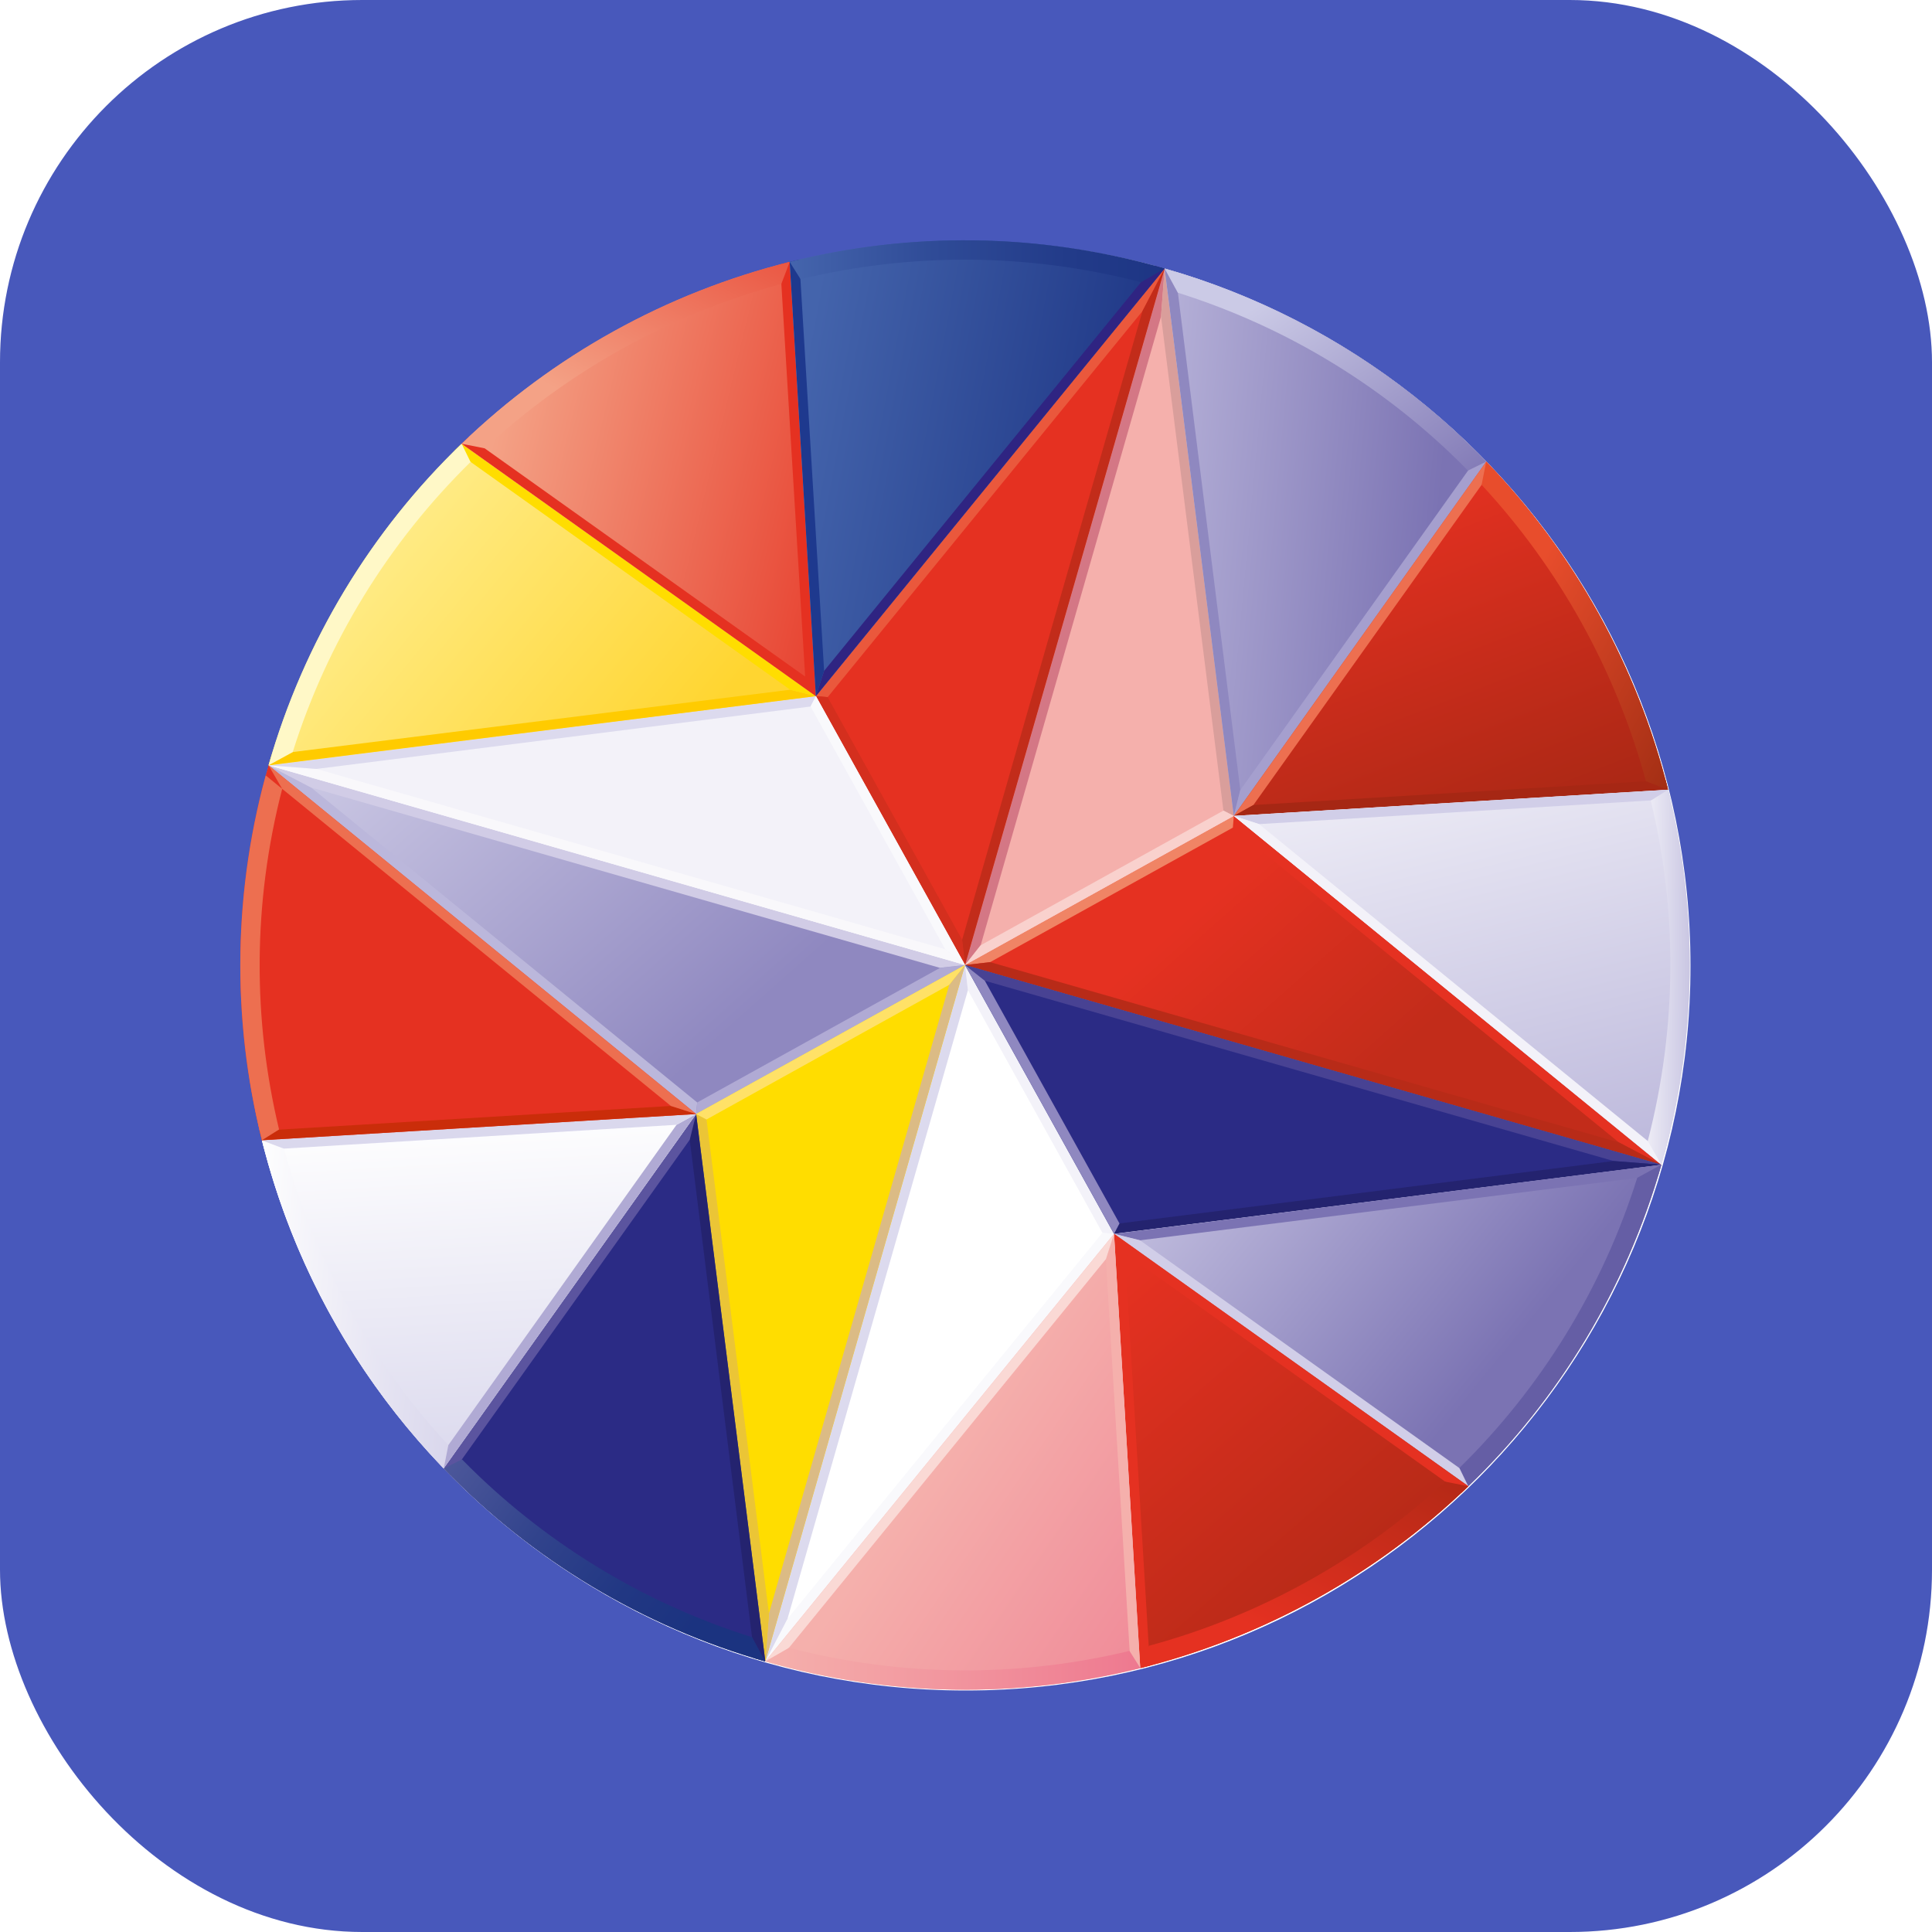 <svg width="16" height="16" viewBox="0 0 16 16" fill="none" xmlns="http://www.w3.org/2000/svg">
<rect width="16" height="16" fill="white"/>
<rect width="16" height="16" rx="3" fill="#4858BB"/>
<path d="M7.998 14C11.313 14 14 11.313 14 7.998C14 4.682 11.313 1.995 7.998 1.995C4.683 1.995 1.995 4.682 1.995 7.998C1.995 11.313 4.683 14 7.998 14V14Z" fill="white"/>
<path d="M7.992 7.992L10.218 6.757L13.759 9.646L7.992 7.992" fill="url(#paint0_linear)"/>
<path d="M10.218 6.757L13.759 9.646L13.407 9.461L10.21 6.854L10.218 6.757Z" fill="#E53121"/>
<path d="M7.992 7.992L10.218 6.757L10.21 6.854L8.2 7.968L7.992 7.992Z" fill="#F08465"/>
<path d="M13.759 9.646L7.992 7.992L8.2 7.968L13.407 9.461L13.759 9.646Z" fill="#B82B18"/>
<path d="M7.992 7.992L10.218 6.757L9.645 2.224L7.992 7.992" fill="#F5B0AC"/>
<path d="M9.645 2.224L7.992 7.992L8.122 7.827L9.615 2.621L9.645 2.224Z" fill="#D47785"/>
<path d="M10.218 6.757L9.645 2.224L9.615 2.621L10.132 6.713L10.218 6.757Z" fill="#D99E9B"/>
<path d="M7.992 7.992L10.218 6.757L10.132 6.713L8.122 7.828L7.992 7.992Z" fill="#F9D1CD"/>
<path d="M9.226 10.218L6.338 13.759L6.522 13.406L9.129 10.21L9.226 10.218Z" fill="#F9F9FC"/>
<path d="M7.992 7.992L9.226 10.218L9.13 10.21L8.016 8.2L7.992 7.992Z" fill="#F3F2F9"/>
<path d="M6.338 13.759L7.992 7.992L8.016 8.2L6.522 13.406L6.338 13.759Z" fill="#DCDAEE"/>
<path d="M7.992 7.992L9.226 10.218L13.759 9.646L7.992 7.992Z" fill="#2B2B85"/>
<path d="M13.759 9.646L7.992 7.992L8.156 8.122L13.363 9.615L13.759 9.646Z" fill="#484293"/>
<path d="M9.226 10.218L13.759 9.646L13.363 9.615L9.27 10.132L9.226 10.218Z" fill="#24236F"/>
<path d="M7.992 7.992L9.226 10.218L9.271 10.132L8.156 8.122L7.992 7.992Z" fill="#8F88C0"/>
<path d="M7.992 7.992L5.765 9.226L2.224 6.338L7.992 7.992Z" fill="url(#paint1_linear)"/>
<path d="M5.765 9.226L2.224 6.338L2.577 6.522L5.774 9.13L5.765 9.226Z" fill="#BBB7DB"/>
<path d="M7.992 7.992L5.765 9.226L5.774 9.13L7.784 8.016L7.992 7.992Z" fill="#B0AAD4"/>
<path d="M2.224 6.338L7.992 7.992L7.783 8.015L2.577 6.522L2.224 6.338Z" fill="#D1CCE6"/>
<path d="M7.992 7.992L5.765 9.226L6.338 13.759L7.992 7.992Z" fill="#FFDD00"/>
<path d="M6.338 13.759L7.992 7.992L7.861 8.156L6.368 13.362L6.338 13.759Z" fill="#DBBB85"/>
<path d="M5.765 9.226L6.338 13.759L6.368 13.362L5.851 9.27L5.765 9.226Z" fill="#EBC536"/>
<path d="M7.992 7.992L5.765 9.226L5.851 9.271L7.861 8.156L7.992 7.992Z" fill="#FFE167"/>
<path d="M7.992 7.992L6.757 5.765L9.645 2.224L7.992 7.992" fill="#E53121"/>
<path d="M6.757 5.765L9.645 2.224L9.461 2.577L6.854 5.774L6.757 5.765Z" fill="#EA583C"/>
<path d="M7.992 7.992L6.757 5.765L6.854 5.773L7.968 7.783L7.992 7.992Z" fill="#D42F1E"/>
<path d="M9.645 2.224L7.992 7.992L7.968 7.783L9.461 2.577L9.645 2.224Z" fill="#C22C1A"/>
<path d="M7.992 7.992L6.757 5.765L2.224 6.338L7.992 7.992" fill="#F3F2F9"/>
<path d="M2.224 6.338L7.992 7.992L7.827 7.861L2.621 6.368L2.224 6.338Z" fill="#F9F8FB"/>
<path d="M6.757 5.765L2.224 6.338L2.621 6.368L6.713 5.851L6.757 5.765Z" fill="#DCDAEE"/>
<path d="M7.992 7.992L6.757 5.765L6.713 5.851L7.828 7.861L7.992 7.992Z" fill="#F9F9FC"/>
<path d="M12.309 3.823C11.577 3.064 10.658 2.513 9.645 2.224L10.218 6.757L12.309 3.823V3.823Z" fill="url(#paint2_linear)"/>
<path d="M9.645 2.224L10.218 6.757L10.272 6.544L9.733 2.25C9.704 2.241 9.675 2.232 9.645 2.224L9.645 2.224Z" fill="#8F88C0"/>
<path d="M12.252 3.765L10.271 6.544L10.218 6.757L12.309 3.823C12.29 3.803 12.271 3.784 12.252 3.765H12.252Z" fill="#A59FCE"/>
<path d="M12.309 3.823C11.577 3.064 10.658 2.513 9.645 2.224L9.754 2.424C10.664 2.71 11.489 3.216 12.157 3.897L12.308 3.823L12.309 3.823Z" fill="url(#paint3_linear)"/>
<path d="M10.218 6.757L12.309 3.823C13.039 4.581 13.559 5.518 13.814 6.54L10.218 6.757H10.218Z" fill="url(#paint4_linear)"/>
<path d="M12.309 3.823L10.218 6.757L10.38 6.667L12.365 3.882C12.346 3.862 12.328 3.843 12.309 3.823V3.823Z" fill="#ED6F50"/>
<path d="M13.794 6.46L10.38 6.667L10.218 6.757L13.814 6.54C13.808 6.513 13.801 6.487 13.794 6.46V6.46Z" fill="#A62714"/>
<path d="M13.631 6.47C13.382 5.554 12.915 4.711 12.27 4.015L12.308 3.823C13.039 4.581 13.558 5.518 13.814 6.54L13.631 6.47L13.631 6.47Z" fill="url(#paint5_linear)"/>
<path d="M10.218 6.757L13.815 6.54C14.062 7.529 14.06 8.595 13.759 9.646L10.218 6.757Z" fill="url(#paint6_linear)"/>
<path d="M13.814 6.54L10.218 6.757L10.427 6.825L13.834 6.619C13.827 6.592 13.821 6.566 13.815 6.54L13.814 6.54Z" fill="#D1CEE8"/>
<path d="M13.759 9.646C13.767 9.617 13.775 9.589 13.783 9.561L10.427 6.825L10.218 6.757L13.759 9.646H13.759Z" fill="#F3F2F9"/>
<path d="M13.646 9.45C13.894 8.495 13.889 7.531 13.671 6.63L13.815 6.54C14.062 7.529 14.06 8.594 13.759 9.646L13.646 9.45Z" fill="url(#paint7_linear)"/>
<path d="M3.823 3.675C3.089 4.383 2.525 5.287 2.224 6.338L6.757 5.765L3.823 3.675L3.823 3.675Z" fill="url(#paint8_linear)"/>
<path d="M2.224 6.338L6.757 5.765L6.544 5.712L2.25 6.25C2.241 6.28 2.232 6.308 2.224 6.338V6.338Z" fill="#FFCB00"/>
<path d="M3.765 3.731L6.544 5.712L6.757 5.765L3.823 3.675C3.804 3.693 3.784 3.712 3.765 3.731V3.731Z" fill="#FFDD00"/>
<path d="M3.823 3.675C3.064 4.406 2.513 5.325 2.224 6.338L2.424 6.229C2.71 5.319 3.216 4.494 3.897 3.826L3.823 3.675Z" fill="#FFF8C7"/>
<path d="M6.757 5.765L3.823 3.675C4.581 2.944 5.518 2.425 6.54 2.169L6.757 5.765H6.757Z" fill="url(#paint9_linear)"/>
<path d="M3.823 3.675L6.757 5.765L6.668 5.603L3.882 3.619C3.862 3.637 3.843 3.656 3.823 3.675V3.675ZM6.461 2.189L6.668 5.603L6.757 5.765L6.54 2.169L6.461 2.189L6.461 2.189Z" fill="#E53121"/>
<path d="M6.47 2.352C5.554 2.601 4.711 3.068 4.015 3.713L3.823 3.675C4.581 2.944 5.518 2.425 6.54 2.169L6.47 2.353L6.47 2.352Z" fill="url(#paint10_linear)"/>
<path d="M6.757 5.765L6.54 2.169C7.529 1.921 8.595 1.923 9.645 2.224L6.757 5.765Z" fill="url(#paint11_linear)"/>
<path d="M6.54 2.169L6.757 5.765L6.825 5.555L6.619 2.15C6.592 2.156 6.566 2.162 6.54 2.169V2.169Z" fill="#1E398E"/>
<path d="M9.645 2.224C9.617 2.216 9.589 2.208 9.561 2.2L6.825 5.556L6.757 5.765L9.645 2.224L9.645 2.224Z" fill="#2F2482"/>
<path d="M9.45 2.337C8.495 2.09 7.531 2.095 6.63 2.312L6.54 2.169C7.529 1.921 8.595 1.923 9.645 2.224L9.45 2.337L9.45 2.337Z" fill="url(#paint12_linear)"/>
<path d="M3.675 12.16C4.406 12.919 5.325 13.47 6.338 13.759L5.765 9.226L3.675 12.16Z" fill="#2B2B85"/>
<path d="M6.338 13.759L5.765 9.226L5.712 9.439L6.25 13.734C6.28 13.742 6.309 13.751 6.338 13.759Z" fill="#24236F"/>
<path d="M3.731 12.218L5.712 9.439L5.765 9.226L3.675 12.16L3.731 12.218H3.731Z" fill="#5B549F"/>
<path d="M3.675 12.161C4.406 12.919 5.325 13.471 6.338 13.76L6.229 13.559C5.319 13.273 4.494 12.767 3.826 12.086L3.675 12.161Z" fill="url(#paint13_linear)"/>
<path d="M5.765 9.226L3.675 12.16C2.944 11.402 2.425 10.465 2.169 9.443L5.765 9.226V9.226Z" fill="url(#paint14_linear)"/>
<path d="M3.675 12.16L5.765 9.226L5.603 9.315L3.618 12.101C3.637 12.121 3.656 12.141 3.675 12.16V12.16Z" fill="#B0AAD4"/>
<path d="M2.19 9.522L5.603 9.315L5.765 9.226L2.169 9.443C2.175 9.47 2.182 9.496 2.19 9.523V9.522Z" fill="#DAD8ED"/>
<path d="M2.352 9.514C2.601 10.43 3.068 11.272 3.713 11.968L3.675 12.161C2.944 11.402 2.425 10.465 2.169 9.444L2.352 9.513V9.514Z" fill="url(#paint15_linear)"/>
<path d="M5.765 9.226L2.169 9.443C1.921 8.454 1.923 7.388 2.224 6.338L5.765 9.226V9.226Z" fill="#E53121"/>
<path d="M2.169 9.443L5.765 9.226L5.556 9.159L2.15 9.365C2.156 9.391 2.162 9.417 2.169 9.443V9.443Z" fill="#CA2D0A"/>
<path d="M2.224 6.338C2.216 6.366 2.208 6.394 2.201 6.422L5.556 9.159L5.765 9.226L2.224 6.338V6.338ZM2.337 6.533C2.09 7.488 2.095 8.452 2.311 9.354L2.169 9.443C1.913 8.422 1.932 7.35 2.224 6.338L2.337 6.533H2.337Z" fill="#ED6F50"/>
<path d="M12.16 12.308C12.919 11.577 13.47 10.659 13.759 9.646L9.226 10.218L12.16 12.308V12.308Z" fill="url(#paint16_linear)"/>
<path d="M13.759 9.646L9.226 10.219L9.439 10.272L13.733 9.733C13.742 9.704 13.751 9.675 13.759 9.646H13.759Z" fill="#7B73B3"/>
<path d="M12.218 12.252L9.44 10.271L9.226 10.218L12.16 12.309C12.18 12.29 12.199 12.271 12.218 12.252V12.252Z" fill="#D1CEE8"/>
<path d="M12.16 12.309C12.895 11.601 13.458 10.696 13.759 9.645L13.559 9.754C13.273 10.664 12.767 11.489 12.086 12.157L12.16 12.309V12.309Z" fill="#655EA5"/>
<path d="M9.226 10.218L12.16 12.308C11.402 13.039 10.465 13.558 9.444 13.814L9.226 10.218Z" fill="url(#paint17_linear)"/>
<path d="M12.16 12.309L9.226 10.218L9.316 10.38L12.101 12.365C12.121 12.347 12.141 12.328 12.16 12.309L12.16 12.309ZM9.523 13.794L9.316 10.38L9.226 10.218L9.443 13.814C9.47 13.808 9.496 13.801 9.523 13.794V13.794Z" fill="#E53121"/>
<path d="M9.514 13.63C10.43 13.382 11.272 12.915 11.968 12.27L12.16 12.309C11.402 13.039 10.465 13.558 9.444 13.815L9.514 13.631V13.63Z" fill="url(#paint18_linear)"/>
<path d="M9.226 10.218L9.443 13.814C8.454 14.062 7.388 14.06 6.338 13.759L9.226 10.218H9.226Z" fill="url(#paint19_linear)"/>
<path d="M9.443 13.814L9.226 10.218L9.158 10.427L9.365 13.833C9.391 13.827 9.417 13.821 9.443 13.814V13.814Z" fill="#F5B0AC"/>
<path d="M6.338 13.759L6.422 13.783L9.159 10.427L9.226 10.218L6.338 13.759H6.338Z" fill="#FAD9D5"/>
<path d="M6.533 13.646C7.488 13.894 8.453 13.889 9.354 13.672L9.444 13.815C8.422 14.07 7.351 14.051 6.338 13.759L6.533 13.647L6.533 13.646Z" fill="url(#paint20_linear)"/>
<defs>
<linearGradient id="paint0_linear" x1="11.51" y1="6.099" x2="12.841" y2="7.598" gradientUnits="userSpaceOnUse">
<stop stop-color="#E53121"/>
<stop offset="1" stop-color="#C22C1A"/>
</linearGradient>
<linearGradient id="paint1_linear" x1="4.677" y1="3.019" x2="8.018" y2="6.78" gradientUnits="userSpaceOnUse">
<stop stop-color="#DCDAEE"/>
<stop offset="1" stop-color="#8F88C0"/>
</linearGradient>
<linearGradient id="paint2_linear" x1="11.462" y1="9.193" x2="8.364" y2="8.906" gradientUnits="userSpaceOnUse">
<stop stop-color="#7B73B3"/>
<stop offset="1" stop-color="#C6C2E2"/>
</linearGradient>
<linearGradient id="paint3_linear" x1="10.306" y1="6.066" x2="8.691" y2="3.703" gradientUnits="userSpaceOnUse">
<stop stop-color="#6C62A8"/>
<stop offset="1" stop-color="#CBCAE6"/>
</linearGradient>
<linearGradient id="paint4_linear" x1="14.107" y1="3.084" x2="15.268" y2="6.104" gradientUnits="userSpaceOnUse">
<stop stop-color="#E53121"/>
<stop offset="1" stop-color="#A62714"/>
</linearGradient>
<linearGradient id="paint5_linear" x1="14.43" y1="1.668" x2="16.811" y2="3" gradientUnits="userSpaceOnUse">
<stop stop-color="#E84D2C"/>
<stop offset="1" stop-color="#811F08"/>
</linearGradient>
<linearGradient id="paint6_linear" x1="16.092" y1="4.859" x2="17.066" y2="8.812" gradientUnits="userSpaceOnUse">
<stop stop-color="#F3F2F9"/>
<stop offset="1" stop-color="#BBB7DB"/>
</linearGradient>
<linearGradient id="paint7_linear" x1="13.498" y1="4.588" x2="14.149" y2="4.592" gradientUnits="userSpaceOnUse">
<stop stop-color="white"/>
<stop offset="1" stop-color="#BBB7DB"/>
</linearGradient>
<linearGradient id="paint8_linear" x1="4.394" y1="2.028" x2="7.198" y2="4.322" gradientUnits="userSpaceOnUse">
<stop stop-color="#FFF098"/>
<stop offset="1" stop-color="#FFD530"/>
</linearGradient>
<linearGradient id="paint9_linear" x1="5.157" y1="-0.796" x2="8.675" y2="0.056" gradientUnits="userSpaceOnUse">
<stop stop-color="#F4A286"/>
<stop offset="1" stop-color="#E53121"/>
</linearGradient>
<linearGradient id="paint10_linear" x1="1.501" y1="1.487" x2="2.876" y2="-0.97" gradientUnits="userSpaceOnUse">
<stop stop-color="#F4A286"/>
<stop offset="1" stop-color="#E53121"/>
</linearGradient>
<linearGradient id="paint11_linear" x1="7.158" y1="0.363" x2="10.082" y2="0.921" gradientUnits="userSpaceOnUse">
<stop stop-color="#4464AC"/>
<stop offset="1" stop-color="#1D3584"/>
</linearGradient>
<linearGradient id="paint12_linear" x1="6.578" y1="0.86" x2="9.683" y2="0.86" gradientUnits="userSpaceOnUse">
<stop stop-color="#4464AC"/>
<stop offset="0.373" stop-color="#2F4B97"/>
<stop offset="0.728" stop-color="#223B89"/>
<stop offset="1" stop-color="#1D3584"/>
</linearGradient>
<linearGradient id="paint13_linear" x1="4.622" y1="10.123" x2="6.956" y2="11.818" gradientUnits="userSpaceOnUse">
<stop stop-color="#5B62A2"/>
<stop offset="0.152" stop-color="#4C579A"/>
<stop offset="0.482" stop-color="#31438C"/>
<stop offset="0.776" stop-color="#213783"/>
<stop offset="1" stop-color="#1B3380"/>
</linearGradient>
<linearGradient id="paint14_linear" x1="7.293" y1="9.008" x2="7.468" y2="12.009" gradientUnits="userSpaceOnUse">
<stop stop-color="white"/>
<stop offset="1" stop-color="#DAD8ED"/>
</linearGradient>
<linearGradient id="paint15_linear" x1="2.295" y1="7.526" x2="4.508" y2="7.731" gradientUnits="userSpaceOnUse">
<stop stop-color="white"/>
<stop offset="1" stop-color="#D1CEE8"/>
</linearGradient>
<linearGradient id="paint16_linear" x1="11.095" y1="6.83" x2="14.062" y2="9.259" gradientUnits="userSpaceOnUse">
<stop stop-color="#D1CEE8"/>
<stop offset="1" stop-color="#7B73B3"/>
</linearGradient>
<linearGradient id="paint17_linear" x1="12.072" y1="8.161" x2="14.452" y2="10.907" gradientUnits="userSpaceOnUse">
<stop stop-color="#E53121"/>
<stop offset="1" stop-color="#B02916"/>
</linearGradient>
<linearGradient id="paint18_linear" x1="7.149" y1="11.672" x2="8.525" y2="9.216" gradientUnits="userSpaceOnUse">
<stop stop-color="#E53121"/>
<stop offset="1" stop-color="#9D2511"/>
</linearGradient>
<linearGradient id="paint19_linear" x1="9.446" y1="9.56" x2="11.777" y2="11.138" gradientUnits="userSpaceOnUse">
<stop stop-color="#F5B0AC"/>
<stop offset="1" stop-color="#EF8495"/>
</linearGradient>
<linearGradient id="paint20_linear" x1="6.378" y1="12.516" x2="9.483" y2="12.516" gradientUnits="userSpaceOnUse">
<stop stop-color="#F5B0AC"/>
<stop offset="1" stop-color="#EE788F"/>
</linearGradient>
</defs>
</svg>
